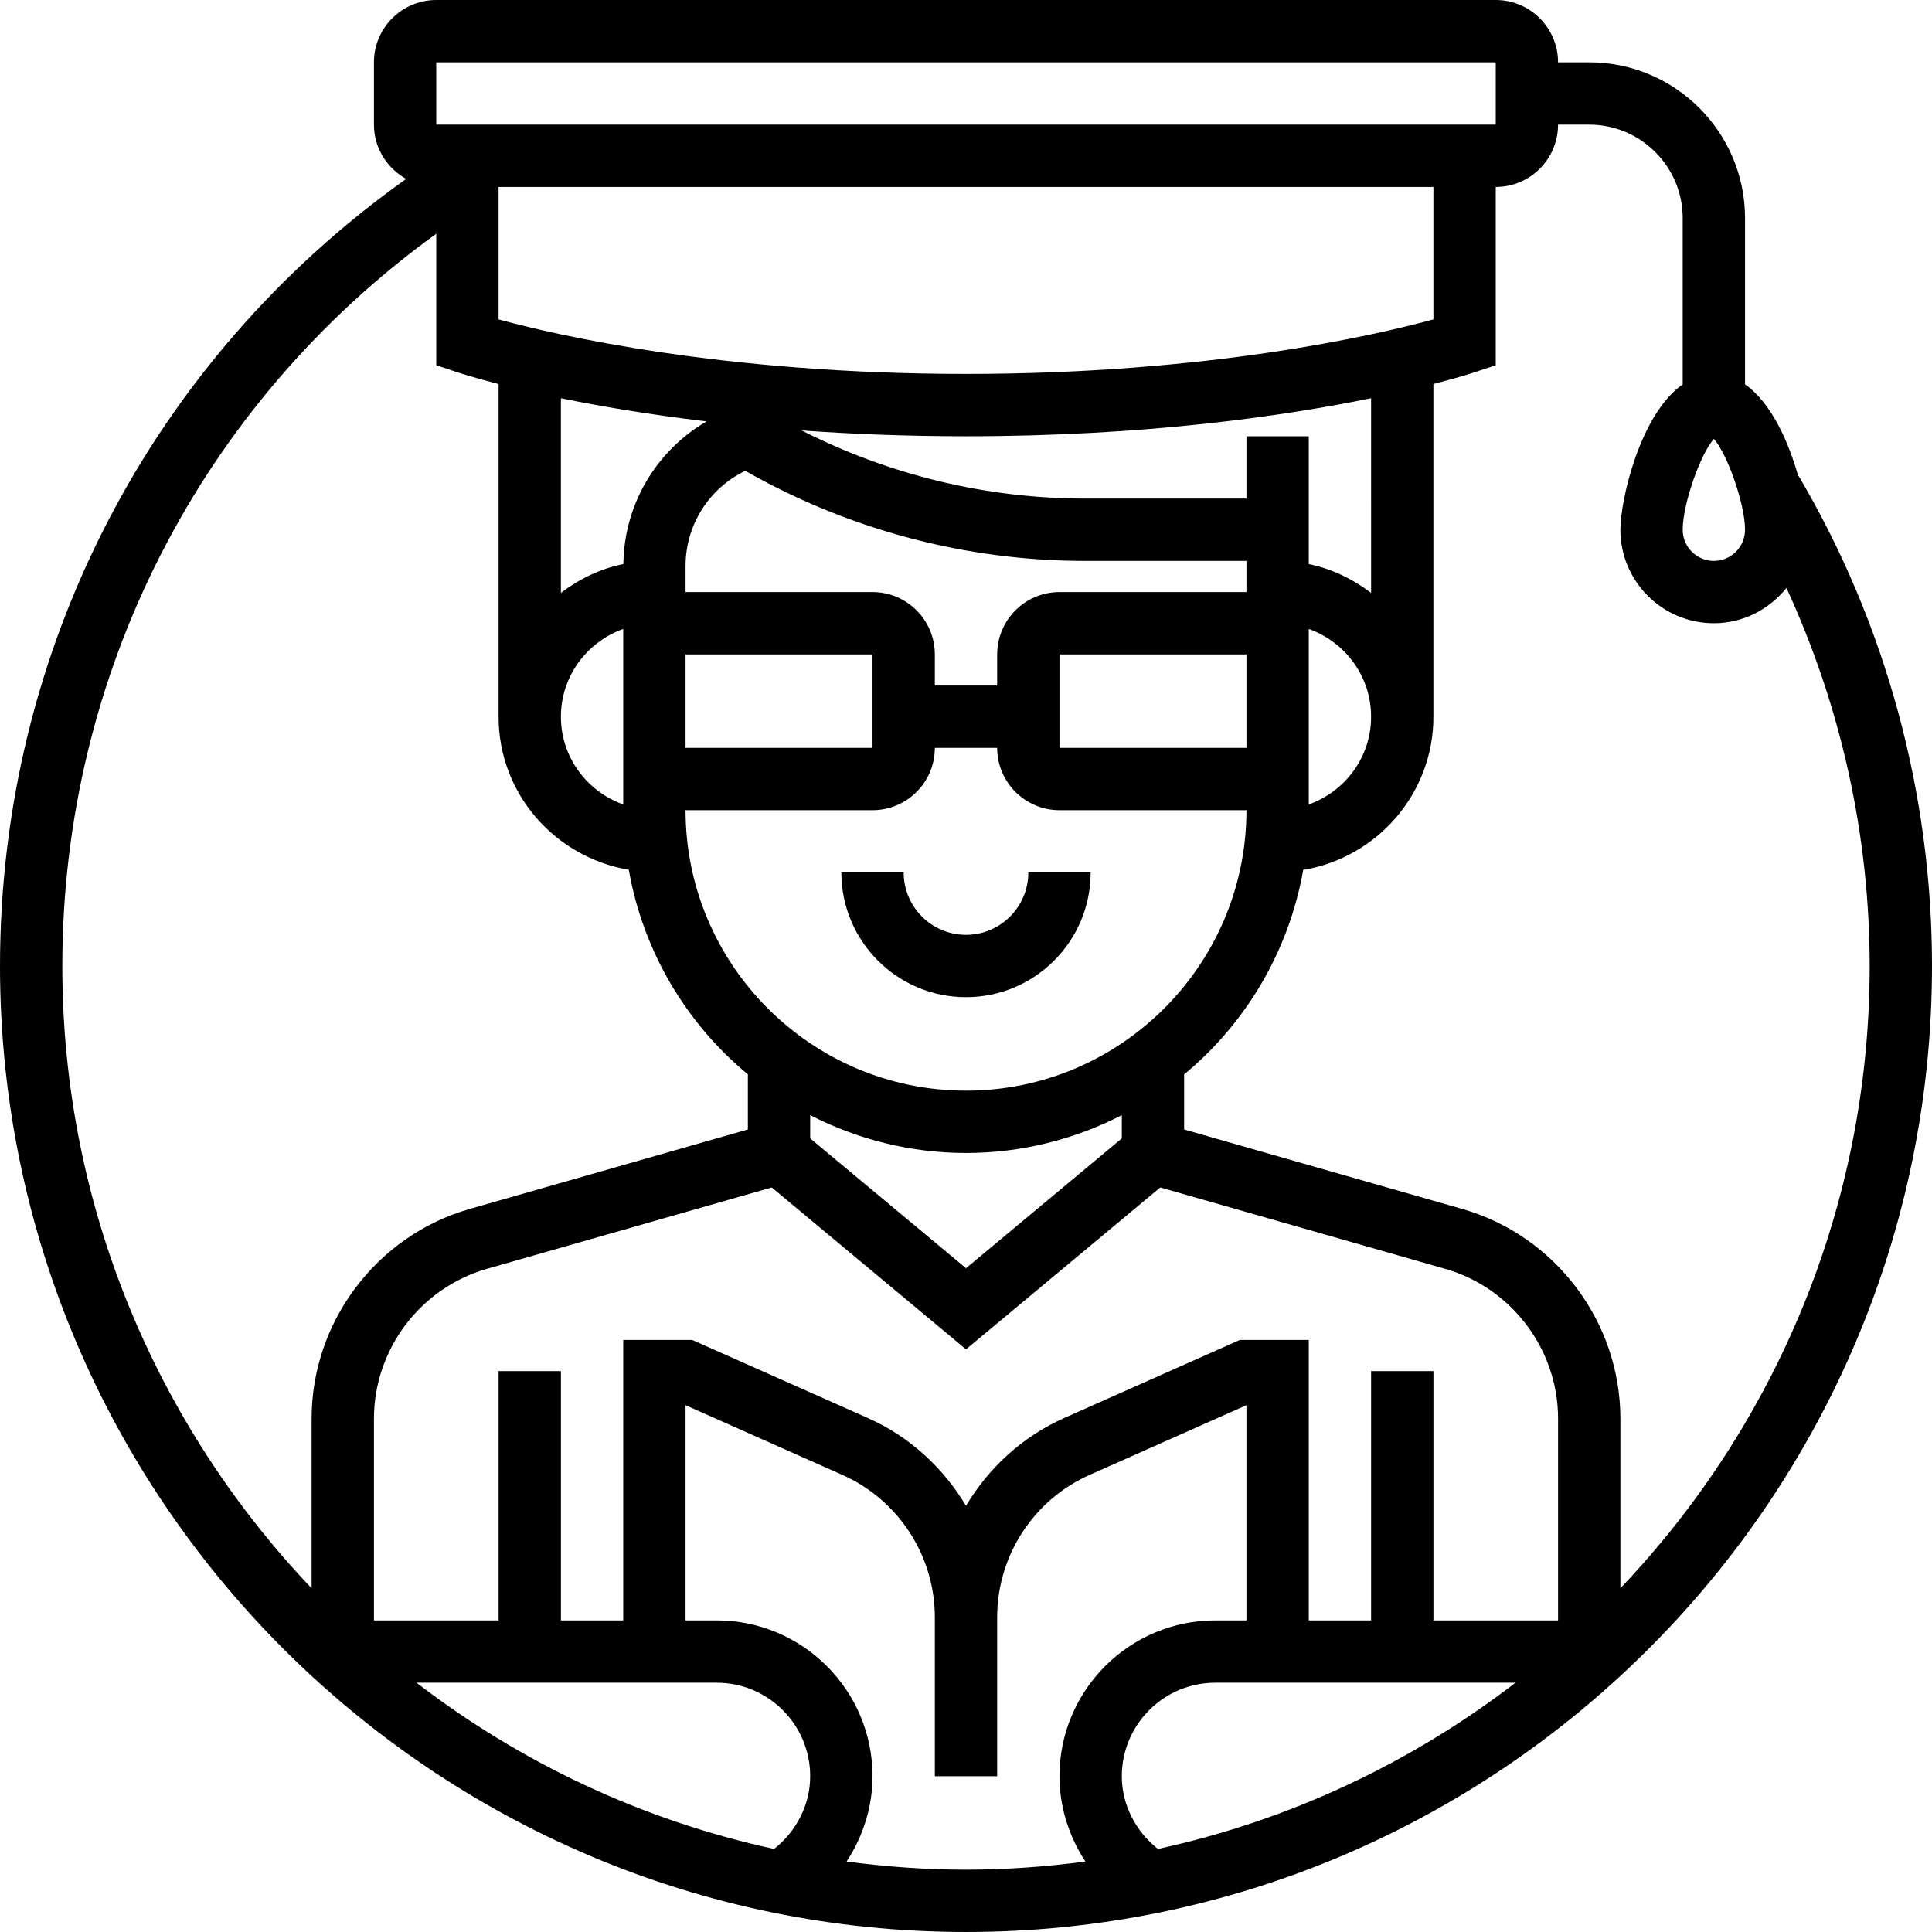 <svg height="496pt" viewBox="0 0 496 496" width="496pt" xmlns="http://www.w3.org/2000/svg"><path d="m248 240c-8.824 0-16-7.176-16-16h-16c0 17.648 14.352 32 32 32s32-14.352 32-32h-16c0 8.824-7.176 16-16 16zm0 0"/><path d="m461.785 122.23-.113.066c-2.473-8.871-6.969-18.93-13.672-23.617v-42.68c0-22.055-17.945-40-40-40h-8c0-8.824-7.176-16-16-16h-272c-8.824 0-16 7.176-16 16v16c0 6.016 3.367 11.191 8.281 13.93-65.52 46.566-104.281 121.094-104.281 202.07 0 136.742 111.258 248 248 248s248-111.258 248-248c0-44.312-11.832-87.801-34.215-125.77zm-13.785 13.77c0 4.406-3.594 8-8 8s-8-3.594-8-8c0-6.609 4.566-19.488 8-23.328 3.434 3.84 8 16.719 8 23.328zm-336-120h272v16h-272l-.008-16zm176 440c0-13.23 10.77-24 24-24h77.07c-26.656 20.48-57.848 35.312-91.805 42.68-5.699-4.512-9.266-11.305-9.266-18.68zm112-40h-32v-64h-16v64h-16v-72h-17.695l-45.047 20.023c-10.793 4.793-19.441 12.816-25.258 22.562-5.816-9.754-14.465-17.77-25.258-22.562l-45.047-20.023h-17.695v72h-16v-64h-16v64h-32v-51.793c0-17.766 11.93-33.582 29.008-38.465l73.121-20.887 49.871 41.559 49.871-41.559 73.121 20.887c17.078 4.883 29.008 20.699 29.008 38.465zm-201.266 58.68c-33.957-7.367-65.16-22.199-91.805-42.68h77.07c13.23 0 24 10.77 24 24 0 7.375-3.566 14.168-9.266 18.68zm89.266-182.422-40 33.328-40-33.328v-5.969c12.016 6.16 25.594 9.711 40 9.711s27.984-3.551 40-9.711zm-40-12.258c-39.695 0-72-32.305-72-72h48c8.824 0 16-7.176 16-16h16c0 8.824 7.176 16 16 16h48c0 39.695-32.305 72-72 72zm-104-96c0-10.414 6.711-19.215 16-22.527v45.047c-9.289-3.305-16-12.105-16-22.52zm37.391-75.816c-12.895 7.527-21.176 21.273-21.352 36.617-5.961 1.207-11.352 3.855-16.039 7.398v-49.961c9.91 2.027 22.434 4.176 37.391 5.945zm138.609 83.816h-48v-24h48zm0-40h-48c-8.824 0-16 7.176-16 16v8h-16v-8c0-8.824-7.176-16-16-16h-48v-6.703c0-10.52 6.039-19.953 15.336-24.418 26.586 15.137 56.68 23.121 87.312 23.121h41.352zm-144 16h48v24h-48zm160-6.527c9.289 3.312 16 12.113 16 22.527s-6.711 19.215-16 22.527zm16-9.266c-4.672-3.535-10.055-6.184-16-7.391v-32.816h-16v16h-41.352c-25.359 0-50.32-6.023-72.832-17.496 12.84.93 26.926 1.496 42.184 1.496 46.246 0 81.742-5.207 104-9.762zm-104-56.207c-62.473 0-105.414-10.016-120-14v-34h240v34c-14.586 3.984-57.527 14-120 14zm-232 152c0-75.121 35.625-144.344 96-187.984v33.754l5.473 1.824c.52.168 4.145 1.352 10.527 2.992v85.414c0 19.703 14.352 36.023 33.426 39.305 3.703 20.992 14.789 39.465 30.574 52.52v14.137l-71.383 20.398c-23.914 6.832-40.617 28.977-40.617 53.848v43.547c-39.609-41.641-64-97.883-64-159.754zm201.344 229.91c4.223-6.43 6.656-14 6.656-21.91 0-22.055-17.945-40-40-40h-8v-55.246l40.246 17.887c14.426 6.414 23.754 20.758 23.754 36.551v40.809h16v-40.809c0-15.793 9.328-30.145 23.754-36.551l40.246-17.887v55.246h-8c-22.055 0-40 17.945-40 40 0 7.91 2.434 15.48 6.656 21.91-10.039 1.328-20.258 2.09-30.656 2.09s-20.617-.762-30.656-2.09zm198.656-70.156v-43.547c0-24.871-16.703-47.008-40.617-53.84l-71.383-20.398v-14.137c15.777-13.047 26.863-31.512 30.574-52.496 18.922-3.16 33.426-19.535 33.426-39.336v-85.414c6.391-1.641 10.016-2.824 10.527-2.992l5.473-1.824v-45.77c8.824 0 16-7.176 16-16h8c13.23 0 24 10.77 24 24v42.68c-10.945 7.648-16 29.672-16 37.32 0 13.23 10.77 24 24 24 7.559 0 14.23-3.586 18.633-9.055 13.953 30.285 21.367 63.391 21.367 97.055 0 61.871-24.391 118.113-64 159.754zm0 0"/></svg>